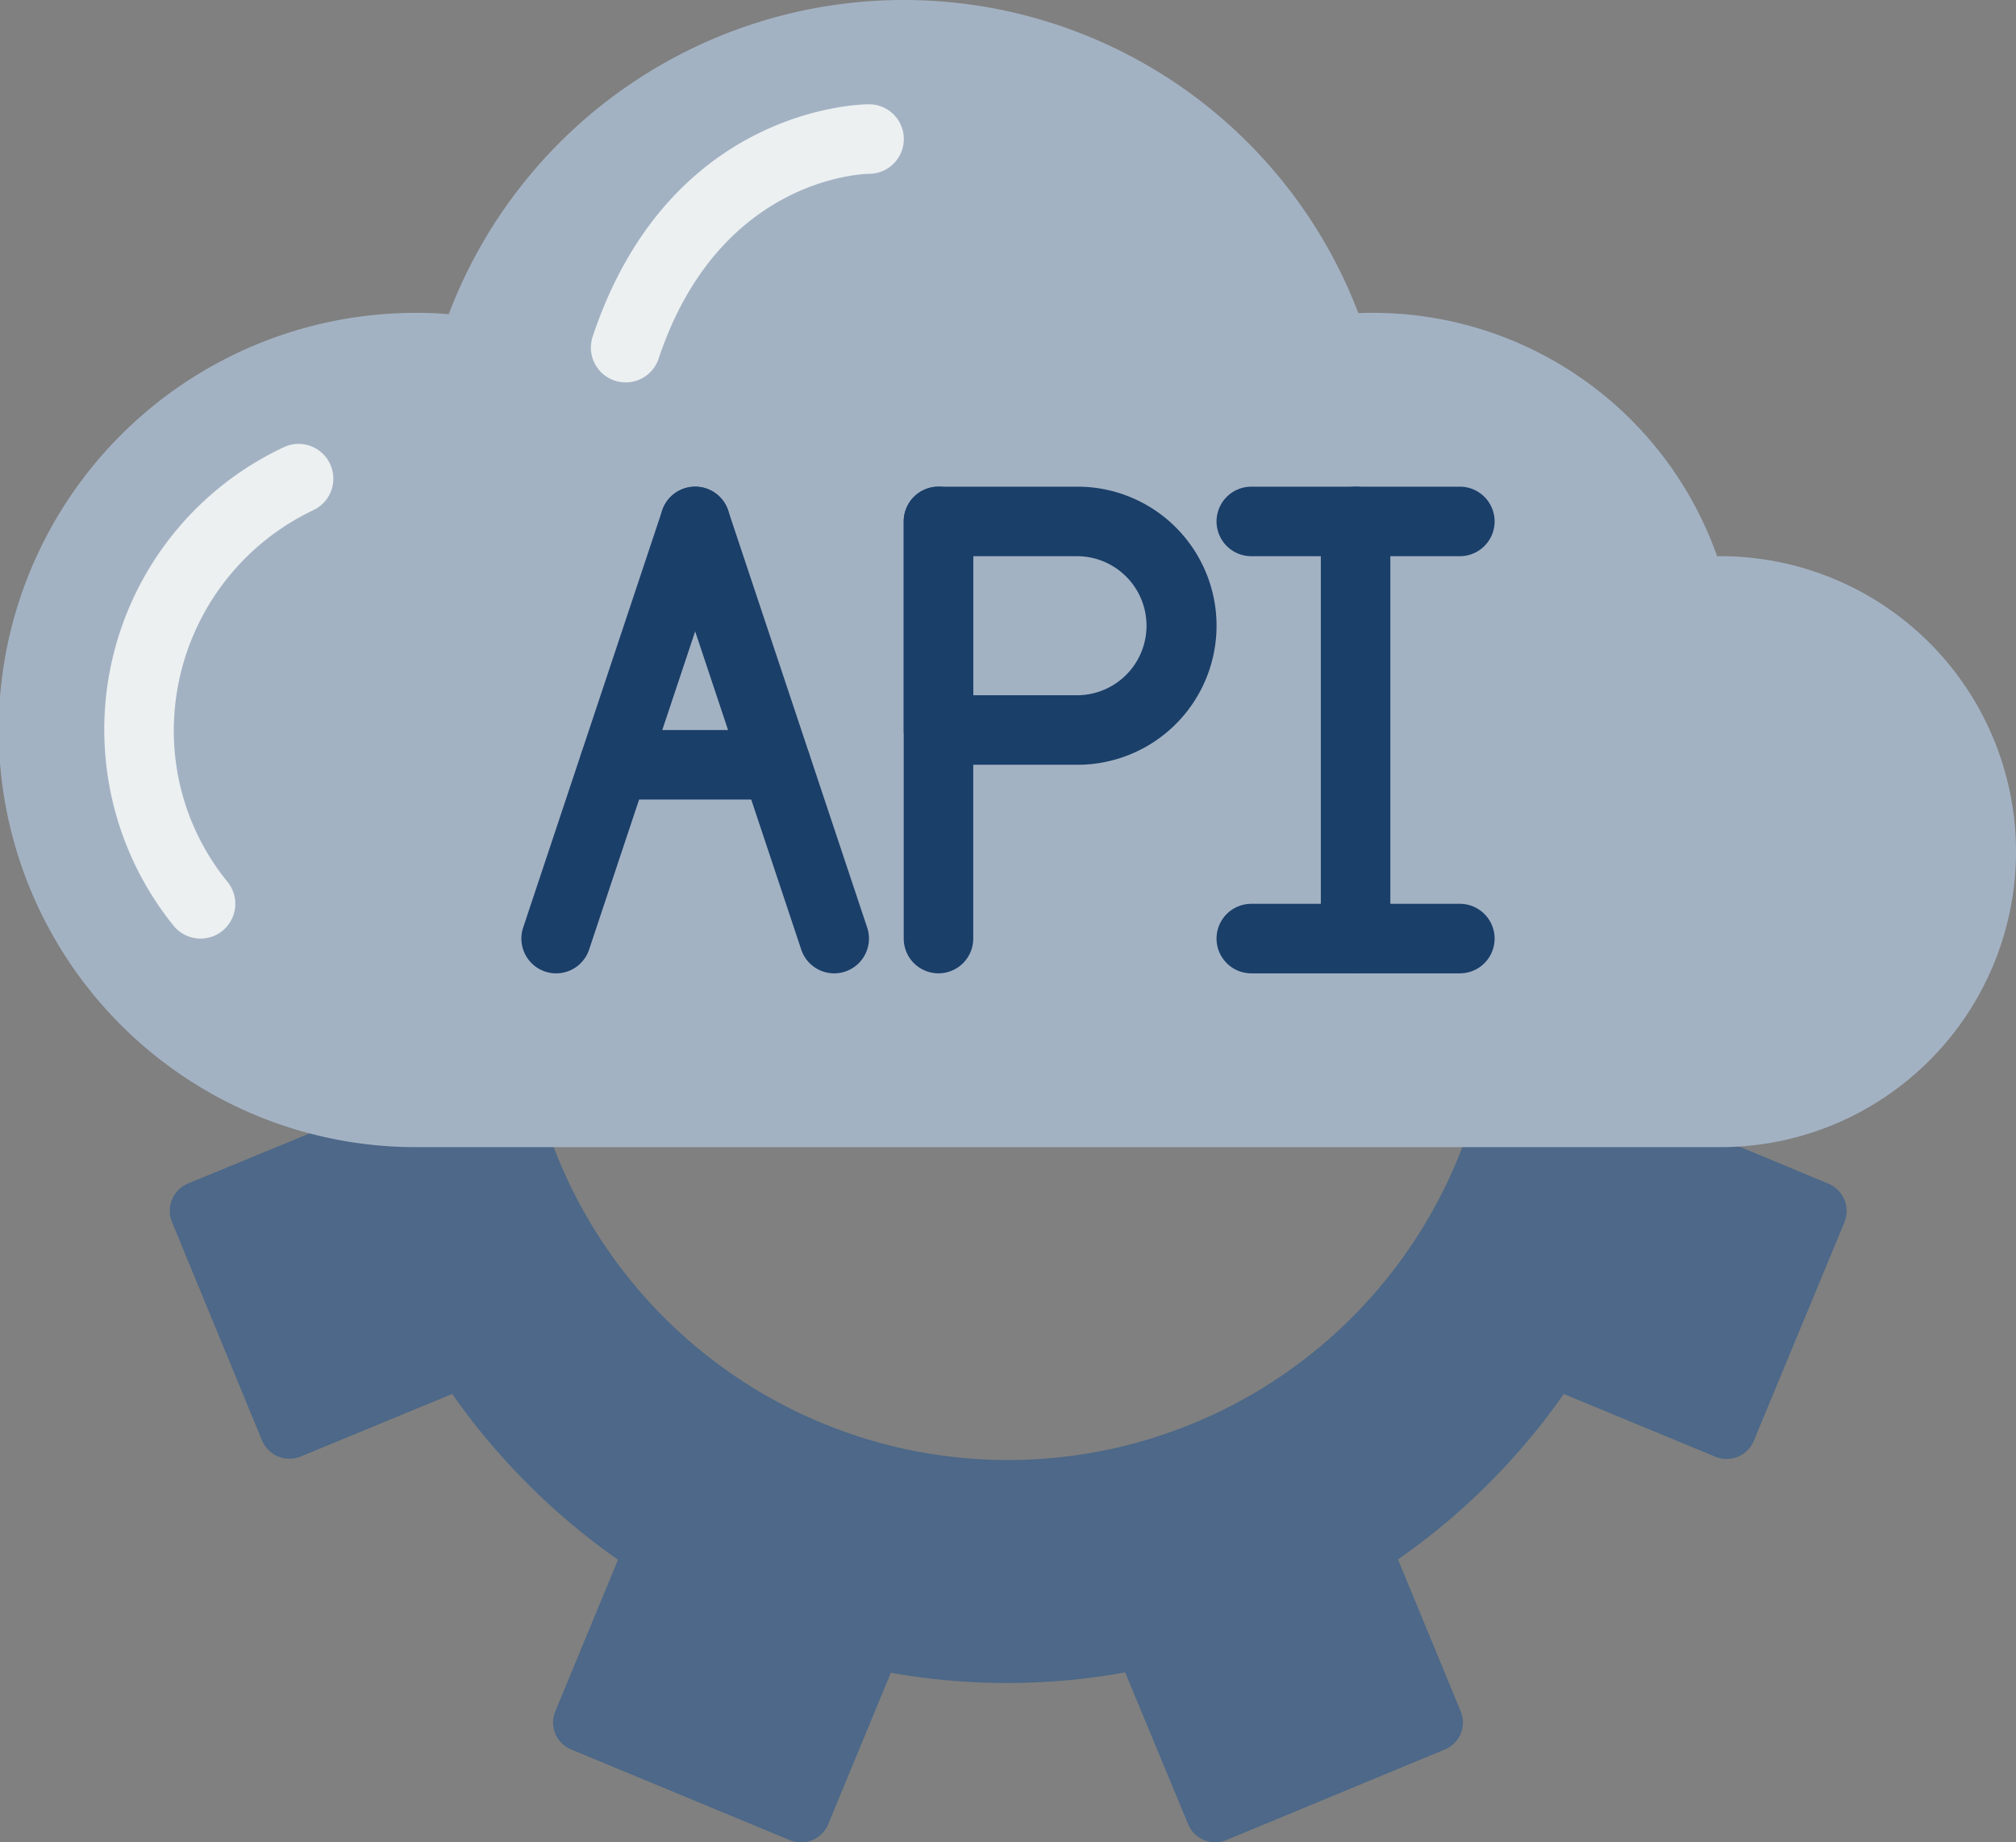 <svg xmlns="http://www.w3.org/2000/svg" viewBox="0 0 512.071 467.925">
  <rect x="0" y="0" width="512.071" height="467.925" fill="#808080" stroke="none"/>
  <g id="Page-1" transform="translate(0 0)">
    <g id="_002---API" data-name="002---API" transform="translate(0 0)">
      <path id="Shape" d="M333.188,56.486a123.515,123.515,0,0,1-230.785,0L76.534,30,40.513,52.955,9.436,65.757a7.526,7.526,0,0,0-3.973,9.8L28.329,131a7.536,7.536,0,0,0,9.8,4.061l38.494-15.892a171.915,171.915,0,0,0,42.113,42.113L102.844,199.69a7.391,7.391,0,0,0,4.061,9.8l55.357,22.955a7.459,7.459,0,0,0,9.888-4.061l15.892-38.405a168.454,168.454,0,0,0,59.506-.088l15.98,38.494a7.433,7.433,0,0,0,9.8,4.061l55.357-22.955a7.391,7.391,0,0,0,4.061-9.8L316.855,161.2a170.062,170.062,0,0,0,42.113-42.025l38.405,15.892A7.459,7.459,0,0,0,407.262,131l22.955-55.357a7.53,7.53,0,0,0-4.061-9.888l-22.69-9.447h-.088L367.885,30Z" transform="translate(38.24 234.865)" fill="#4d6888"/>
      <path id="Shape-2" data-name="Shape" d="M512.071,216.306a75.1,75.1,0,0,1-75.045,75.045H105.946a105.946,105.946,0,1,1,0-211.891,80.338,80.338,0,0,1,8.034.353,123.587,123.587,0,0,1,231.05-.265c1.236-.088,2.472-.088,3.708-.088a92.693,92.693,0,0,1,87.405,61.8h.883a75.1,75.1,0,0,1,75.045,75.045Z" transform="translate(0 0)" fill="#a3b2c3"/>
      <path id="Shape-3" data-name="Shape" d="M27.461,138.407a8.8,8.8,0,0,1-6.863-3.272A79.23,79.23,0,0,1,48.581,13.618a8.83,8.83,0,0,1,7.544,15.968A62.067,62.067,0,0,0,20.659,85.434a60.679,60.679,0,0,0,13.657,38.587,8.829,8.829,0,0,1-6.855,14.386Z" transform="translate(23.486 99.971)" fill="#ecf0f1"/>
      <g id="Group_30" data-name="Group 30" transform="translate(132.434 123.601)">
        <path id="Shape-4" data-name="Shape" d="M23.827,137.61a8.839,8.839,0,0,1-8.376-11.627L50.766,20.038a8.829,8.829,0,1,1,16.752,5.587L32.2,131.571a8.829,8.829,0,0,1-8.376,6.04Z" transform="translate(-15 -14)" fill="#1a3f69"/>
        <path id="Shape-5" data-name="Shape" d="M63.147,137.61a8.829,8.829,0,0,1-8.376-6.04L19.456,25.625a8.829,8.829,0,1,1,16.752-5.587L71.523,125.984a8.839,8.839,0,0,1-8.376,11.627Z" transform="translate(16.311 -14)" fill="#1a3f69"/>
        <path id="Shape-6" data-name="Shape" d="M66.641,38.658H25.5A8.829,8.829,0,1,1,25.5,21H66.641a8.829,8.829,0,1,1,0,17.658Z" transform="translate(-1.928 40.805)" fill="#1a3f69"/>
        <path id="Shape-7" data-name="Shape" d="M34.829,137.6A8.829,8.829,0,0,1,26,128.774V22.829a8.829,8.829,0,0,1,17.658,0V128.774A8.829,8.829,0,0,1,34.829,137.6Z" transform="translate(71.115 -13.997)" fill="#1a3f69"/>
        <path id="Shape-8" data-name="Shape" d="M70.144,84.63H34.829A8.829,8.829,0,0,1,26,75.8V22.829A8.829,8.829,0,0,1,34.829,14H70.144a35.315,35.315,0,0,1,0,70.63ZM43.658,66.973H70.144a17.658,17.658,0,0,0,0-35.315H43.658Z" transform="translate(71.115 -13.997)" fill="#1a3f69"/>
        <path id="Shape-9" data-name="Shape" d="M46.829,137.6A8.829,8.829,0,0,1,38,128.774V22.829a8.829,8.829,0,1,1,17.658,0V128.774A8.829,8.829,0,0,1,46.829,137.6Z" transform="translate(165.061 -13.997)" fill="#1a3f69"/>
        <path id="Shape-10" data-name="Shape" d="M96.8,31.658H43.829a8.829,8.829,0,1,1,0-17.658H96.8a8.829,8.829,0,0,1,0,17.658Z" transform="translate(141.574 -13.997)" fill="#1a3f69"/>
        <path id="Shape-11" data-name="Shape" d="M96.8,43.658H43.829a8.829,8.829,0,1,1,0-17.658H96.8a8.829,8.829,0,0,1,0,17.658Z" transform="translate(141.574 79.949)" fill="#1a3f69"/>
      </g>
      <path id="Shape-12" data-name="Shape" d="M25.827,73.635a8.839,8.839,0,0,1-8.376-11.627C36.9,3.673,85.568,3,87.629,3a8.829,8.829,0,0,1,.043,17.658c-1.712.026-38.2,1.125-53.469,46.937a8.829,8.829,0,0,1-8.376,6.04Z" transform="translate(133.091 23.487)" fill="#ecf0f1"/>
    </g>
  </g>
</svg>
